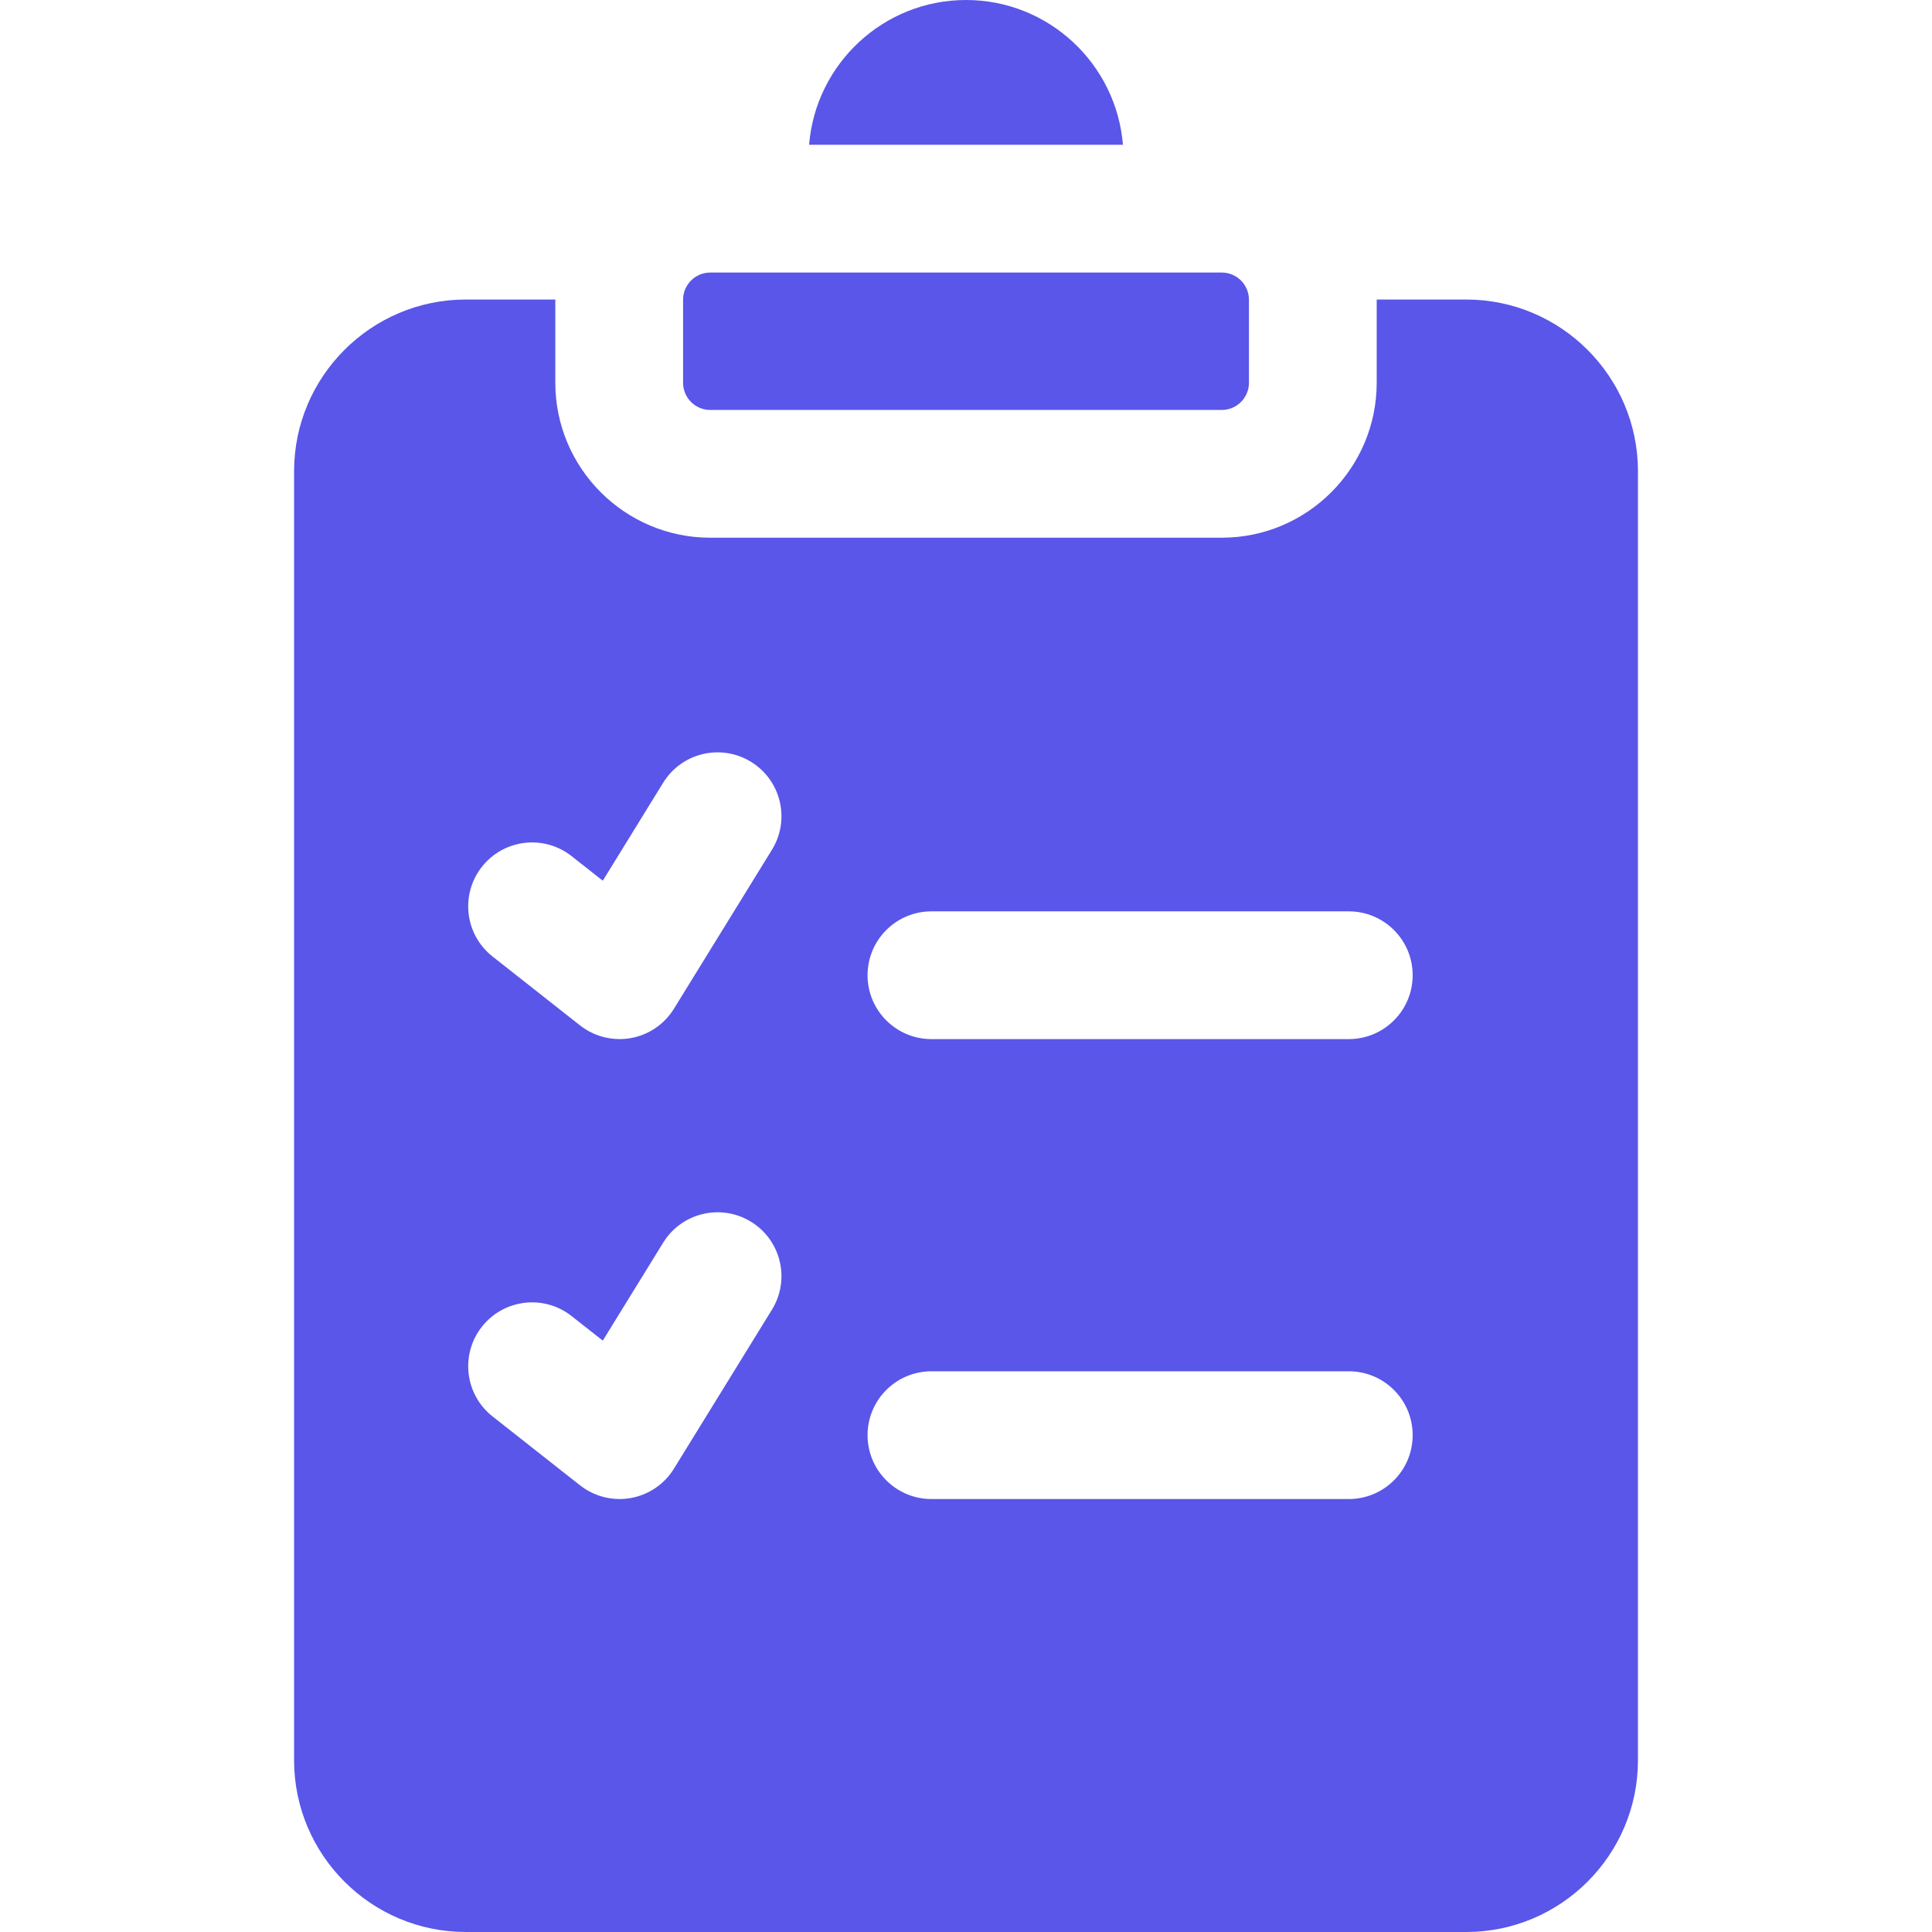 <svg width="88" height="88" viewBox="0 0 88 88" fill="none" xmlns="http://www.w3.org/2000/svg">
<g clip-path="url(#clip0_10_1892)">
<path d="M31.113 17.434V13.653C31.113 12.97 31.669 12.414 32.352 12.414H55.649C56.332 12.414 56.888 12.97 56.888 13.653V17.434C56.888 18.117 56.332 18.673 55.649 18.673H32.352C31.669 18.673 31.113 18.117 31.113 17.434ZM51.148 6.595C50.85 2.91 47.762 0 44.001 0C40.239 0 37.151 2.91 36.853 6.595H51.148ZM74.607 21.467V80.176C74.607 84.49 71.097 88 66.783 88H21.218C16.904 88 13.395 84.49 13.395 80.176V21.467C13.395 17.153 16.904 13.643 21.218 13.643H25.294C25.294 13.646 25.294 13.65 25.294 13.653V17.434C25.294 21.326 28.46 24.492 32.352 24.492H55.649C59.541 24.492 62.707 21.326 62.707 17.434V13.653C62.707 13.65 62.707 13.646 62.707 13.643H66.782C71.097 13.643 74.607 17.153 74.607 21.467ZM34.211 55.651C32.843 54.808 31.05 55.233 30.207 56.601L27.456 61.064L26.036 59.945C24.774 58.951 22.944 59.168 21.95 60.431C20.956 61.694 21.173 63.523 22.436 64.517L26.42 67.655C26.937 68.062 27.572 68.279 28.22 68.279C28.39 68.279 28.56 68.264 28.729 68.234C29.546 68.089 30.262 67.602 30.697 66.896L35.161 59.654C36.005 58.287 35.579 56.494 34.211 55.651ZM34.211 34.702C32.843 33.858 31.05 34.284 30.207 35.652L27.456 40.115L26.036 38.996C24.774 38.002 22.944 38.219 21.95 39.482C20.956 40.744 21.173 42.574 22.436 43.568L26.42 46.706C26.937 47.113 27.572 47.329 28.22 47.329C28.39 47.329 28.56 47.315 28.729 47.285C29.546 47.14 30.262 46.653 30.697 45.947L35.161 38.706C36.005 37.337 35.579 35.545 34.211 34.702ZM64.345 65.369C64.345 63.762 63.043 62.46 61.435 62.46H42.426C40.819 62.46 39.516 63.762 39.516 65.369C39.516 66.977 40.819 68.279 42.426 68.279H61.435C63.043 68.279 64.345 66.977 64.345 65.369ZM64.345 44.42C64.345 42.813 63.043 41.511 61.435 41.511H42.426C40.819 41.511 39.516 42.813 39.516 44.42C39.516 46.027 40.819 47.33 42.426 47.33H61.435C63.043 47.33 64.345 46.027 64.345 44.42Z" fill="#5956E9"/>
</g>
<defs>
<clipPath id="clip0_10_1892">
<rect width="88" height="88" fill="white"/>
</clipPath>
</defs>
</svg>
